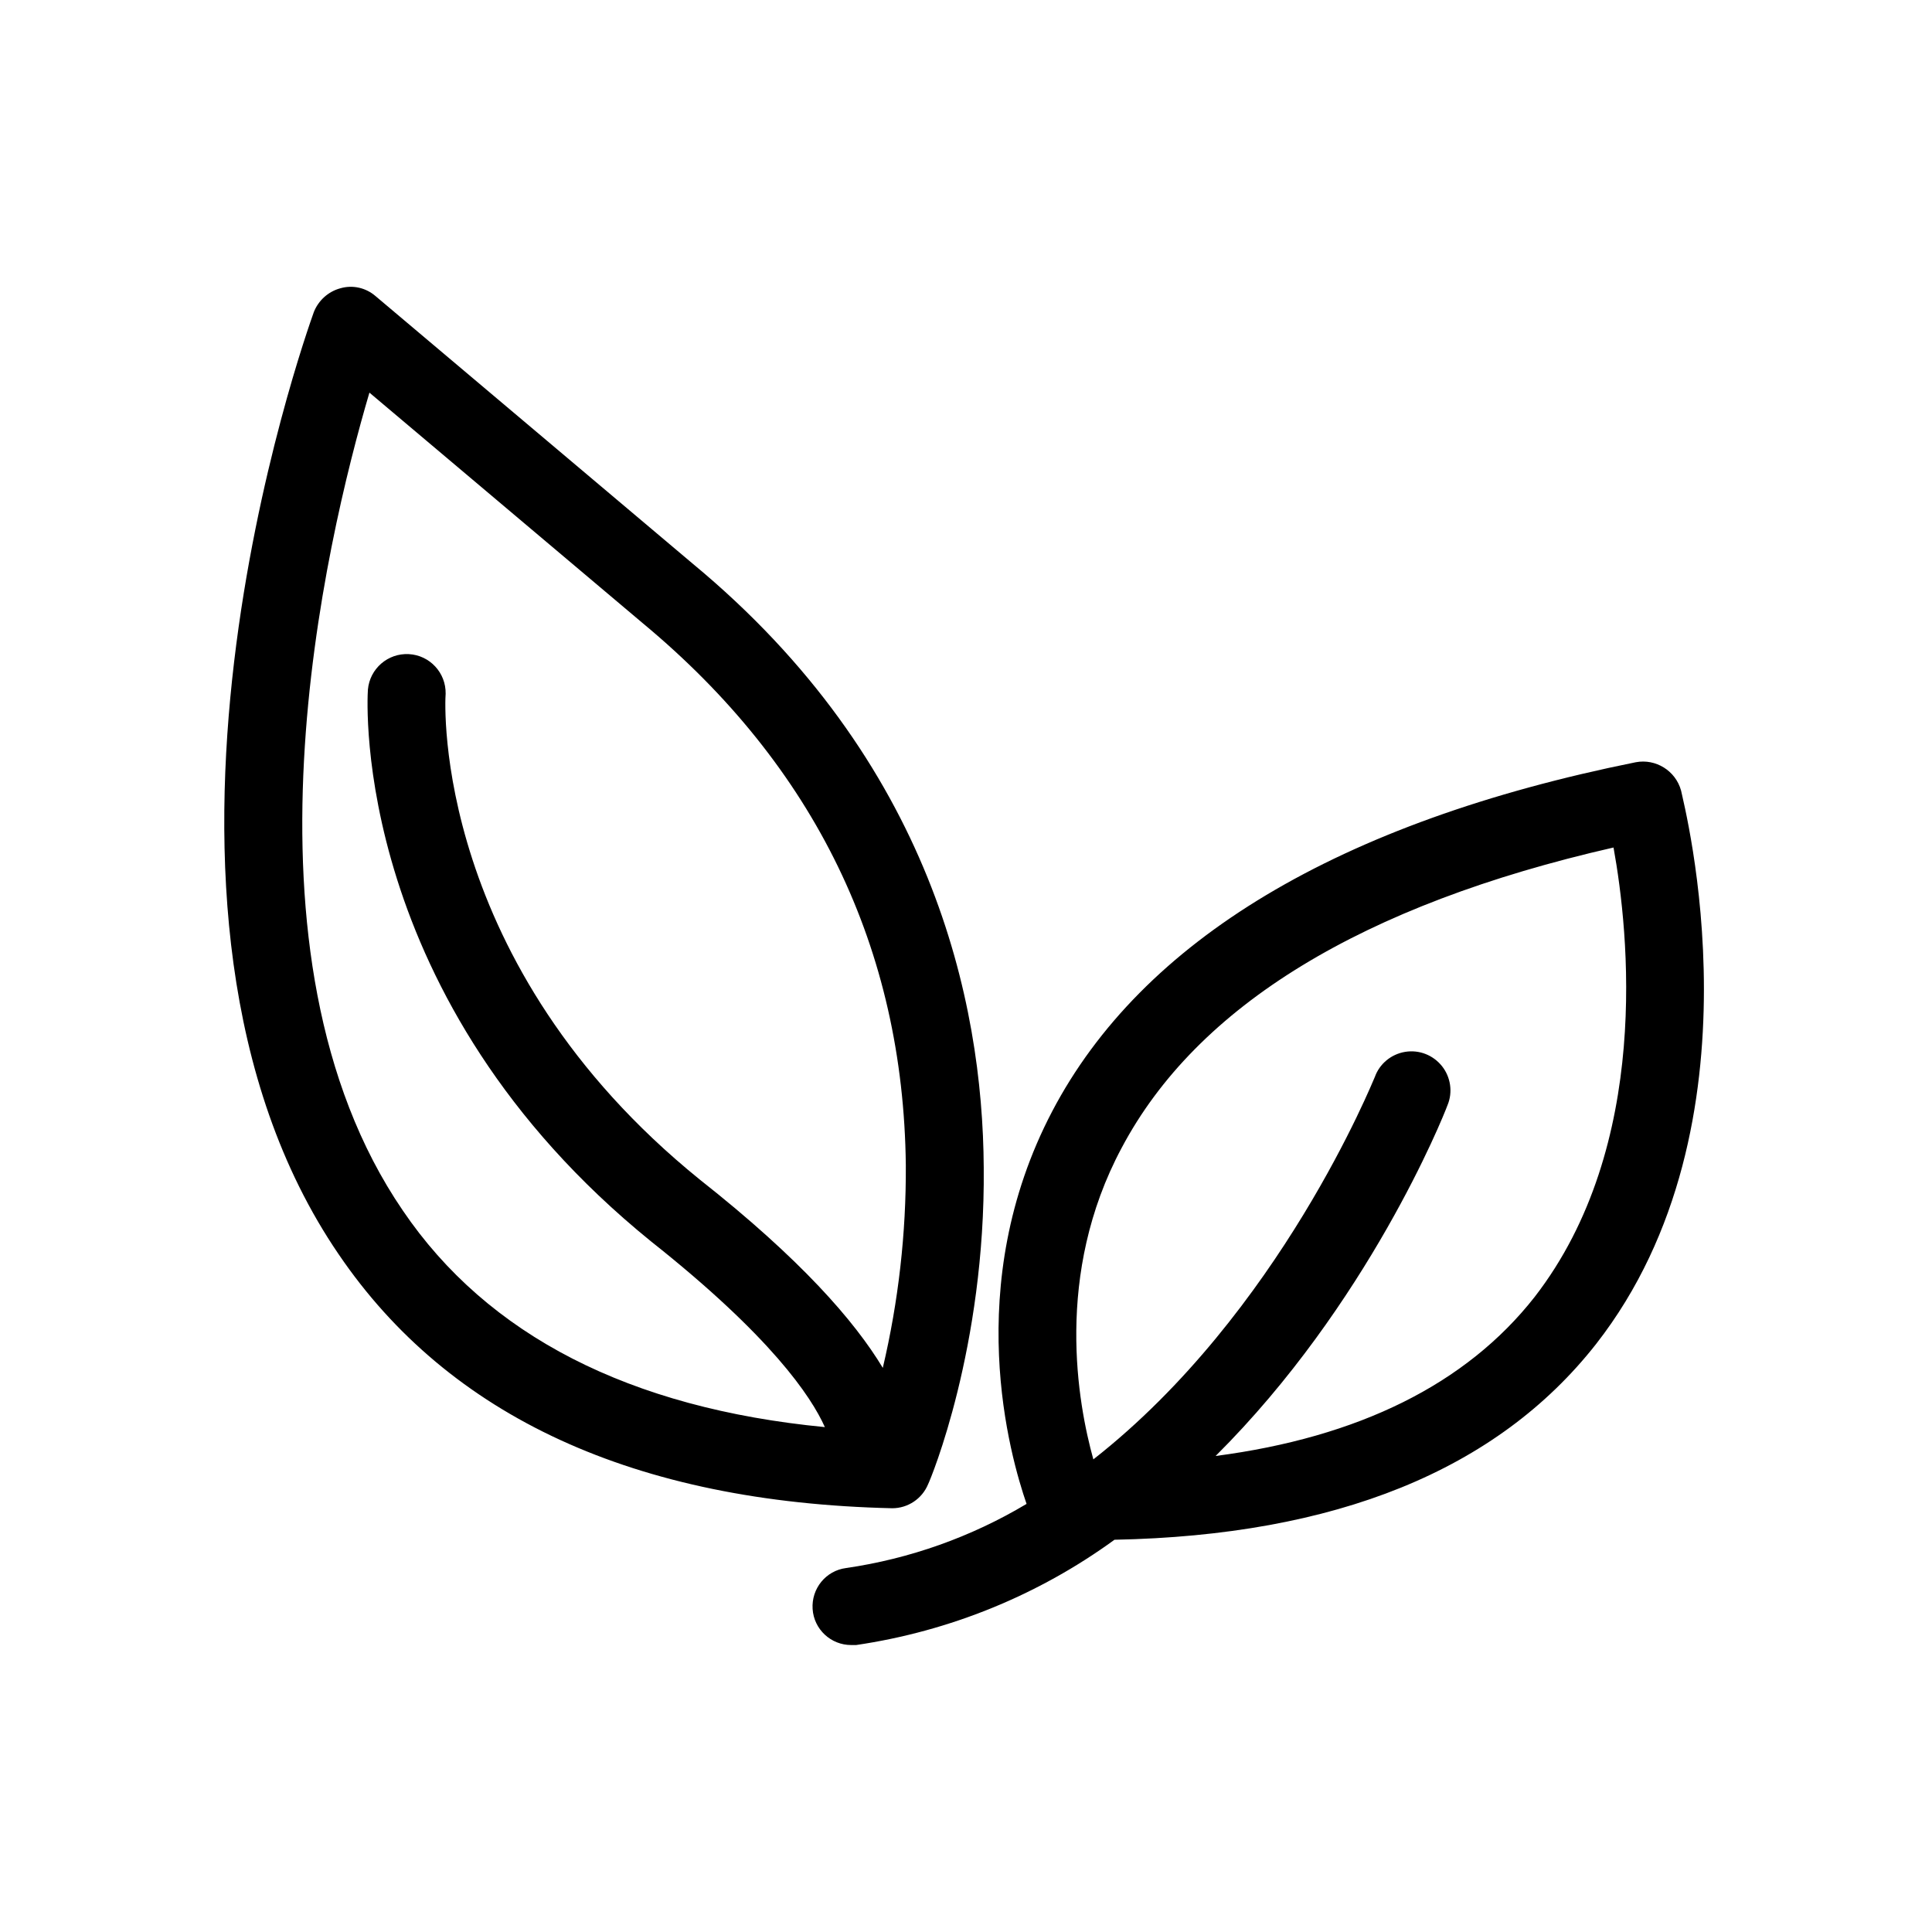 <?xml version="1.0" encoding="utf-8"?>
<!-- Generator: Adobe Illustrator 22.0.0, SVG Export Plug-In . SVG Version: 6.00 Build 0)  -->
<svg version="1.1" id="图层_1" xmlns="http://www.w3.org/2000/svg" xmlns:xlink="http://www.w3.org/1999/xlink" x="0px" y="0px"
	 viewBox="0 0 1024 1024" style="enable-background:new 0 0 1024 1024;" xml:space="preserve">
<style type="text/css">
	.st0{clip-path:url(#SVGID_2_);}
</style>
<g>
	<g>
		<defs>
			<rect id="SVGID_1_" x="119" y="152" width="784.9" height="720"/>
		</defs>
		<clipPath id="SVGID_2_">
			<use xlink:href="#SVGID_1_"  style="overflow:visible;"/>
		</clipPath>
		<path class="st0" d="M891,419c-2.9-10.5-13.4-17-24-15c-157.4,31.7-261.7,94.3-309.3,185c-48.5,92.5-22.2,183.2-13.6,208.1
			c-29.3,17.5-61.9,29.1-95.7,34c-10.7,1.4-18.4,10.9-17.7,21.7c0.7,10.8,9.7,19.1,20.4,19.1h2.7c49.5-7.3,96.5-26.4,136.9-55.8
			c117-2.3,202.7-36.7,255.3-103.8C937,595.8,892.3,425.8,891,419L891,419z M813.4,687.4c-36.3,46.3-93.4,74.4-169.1,84.3
			c80.7-80.3,120.6-179.6,122.9-185.9c2.9-6.9,1.7-14.9-2.9-20.7c-4.7-5.9-12.1-8.8-19.5-7.6c-7.4,1.2-13.6,6.3-16.1,13.3
			c-0.9,1.8-50.3,125.2-149.2,202.7c-8.2-29.5-20.9-98,15-165.1c39.9-75.3,127.4-128.8,260.7-159.2
			C863.3,493.8,875.5,607.2,813.4,687.4L813.4,687.4z M472.9,799.4c8.3,0,15.8-5,19-12.7c1.4-2.7,30.4-72.6,29.5-167.8
			c-0.5-88.4-27.7-215.4-154.2-320.1L199,156.9c-5.1-4.4-12.1-6-18.6-4.1c-6.4,1.7-11.7,6.5-14.1,12.7
			c-4.5,12.7-112.5,315.2,13.2,499.3C238,750.9,336.4,796.3,472.9,799.4L472.9,799.4z M213.5,641.6c-93-136-40.8-355.1-17.7-433.5
			l145.1,122.4c91.1,75.7,137.9,172.3,139.2,287c0.2,36.2-3.9,72.3-12.2,107.5c-15-24.9-43.5-57.6-97-99.8
			C229.8,511,235.7,373.2,236.2,367.7c0.2-11.1-8.4-20.4-19.5-21c-11.1-0.6-20.7,7.7-21.7,18.8c-0.5,6.8-8.2,164.2,150.1,292.5
			c63.5,50.3,84.8,82.1,92.1,98.4C333.7,746.4,258.4,707.8,213.5,641.6L213.5,641.6z M213.5,641.6"/>
	</g>
</g>
</svg>
